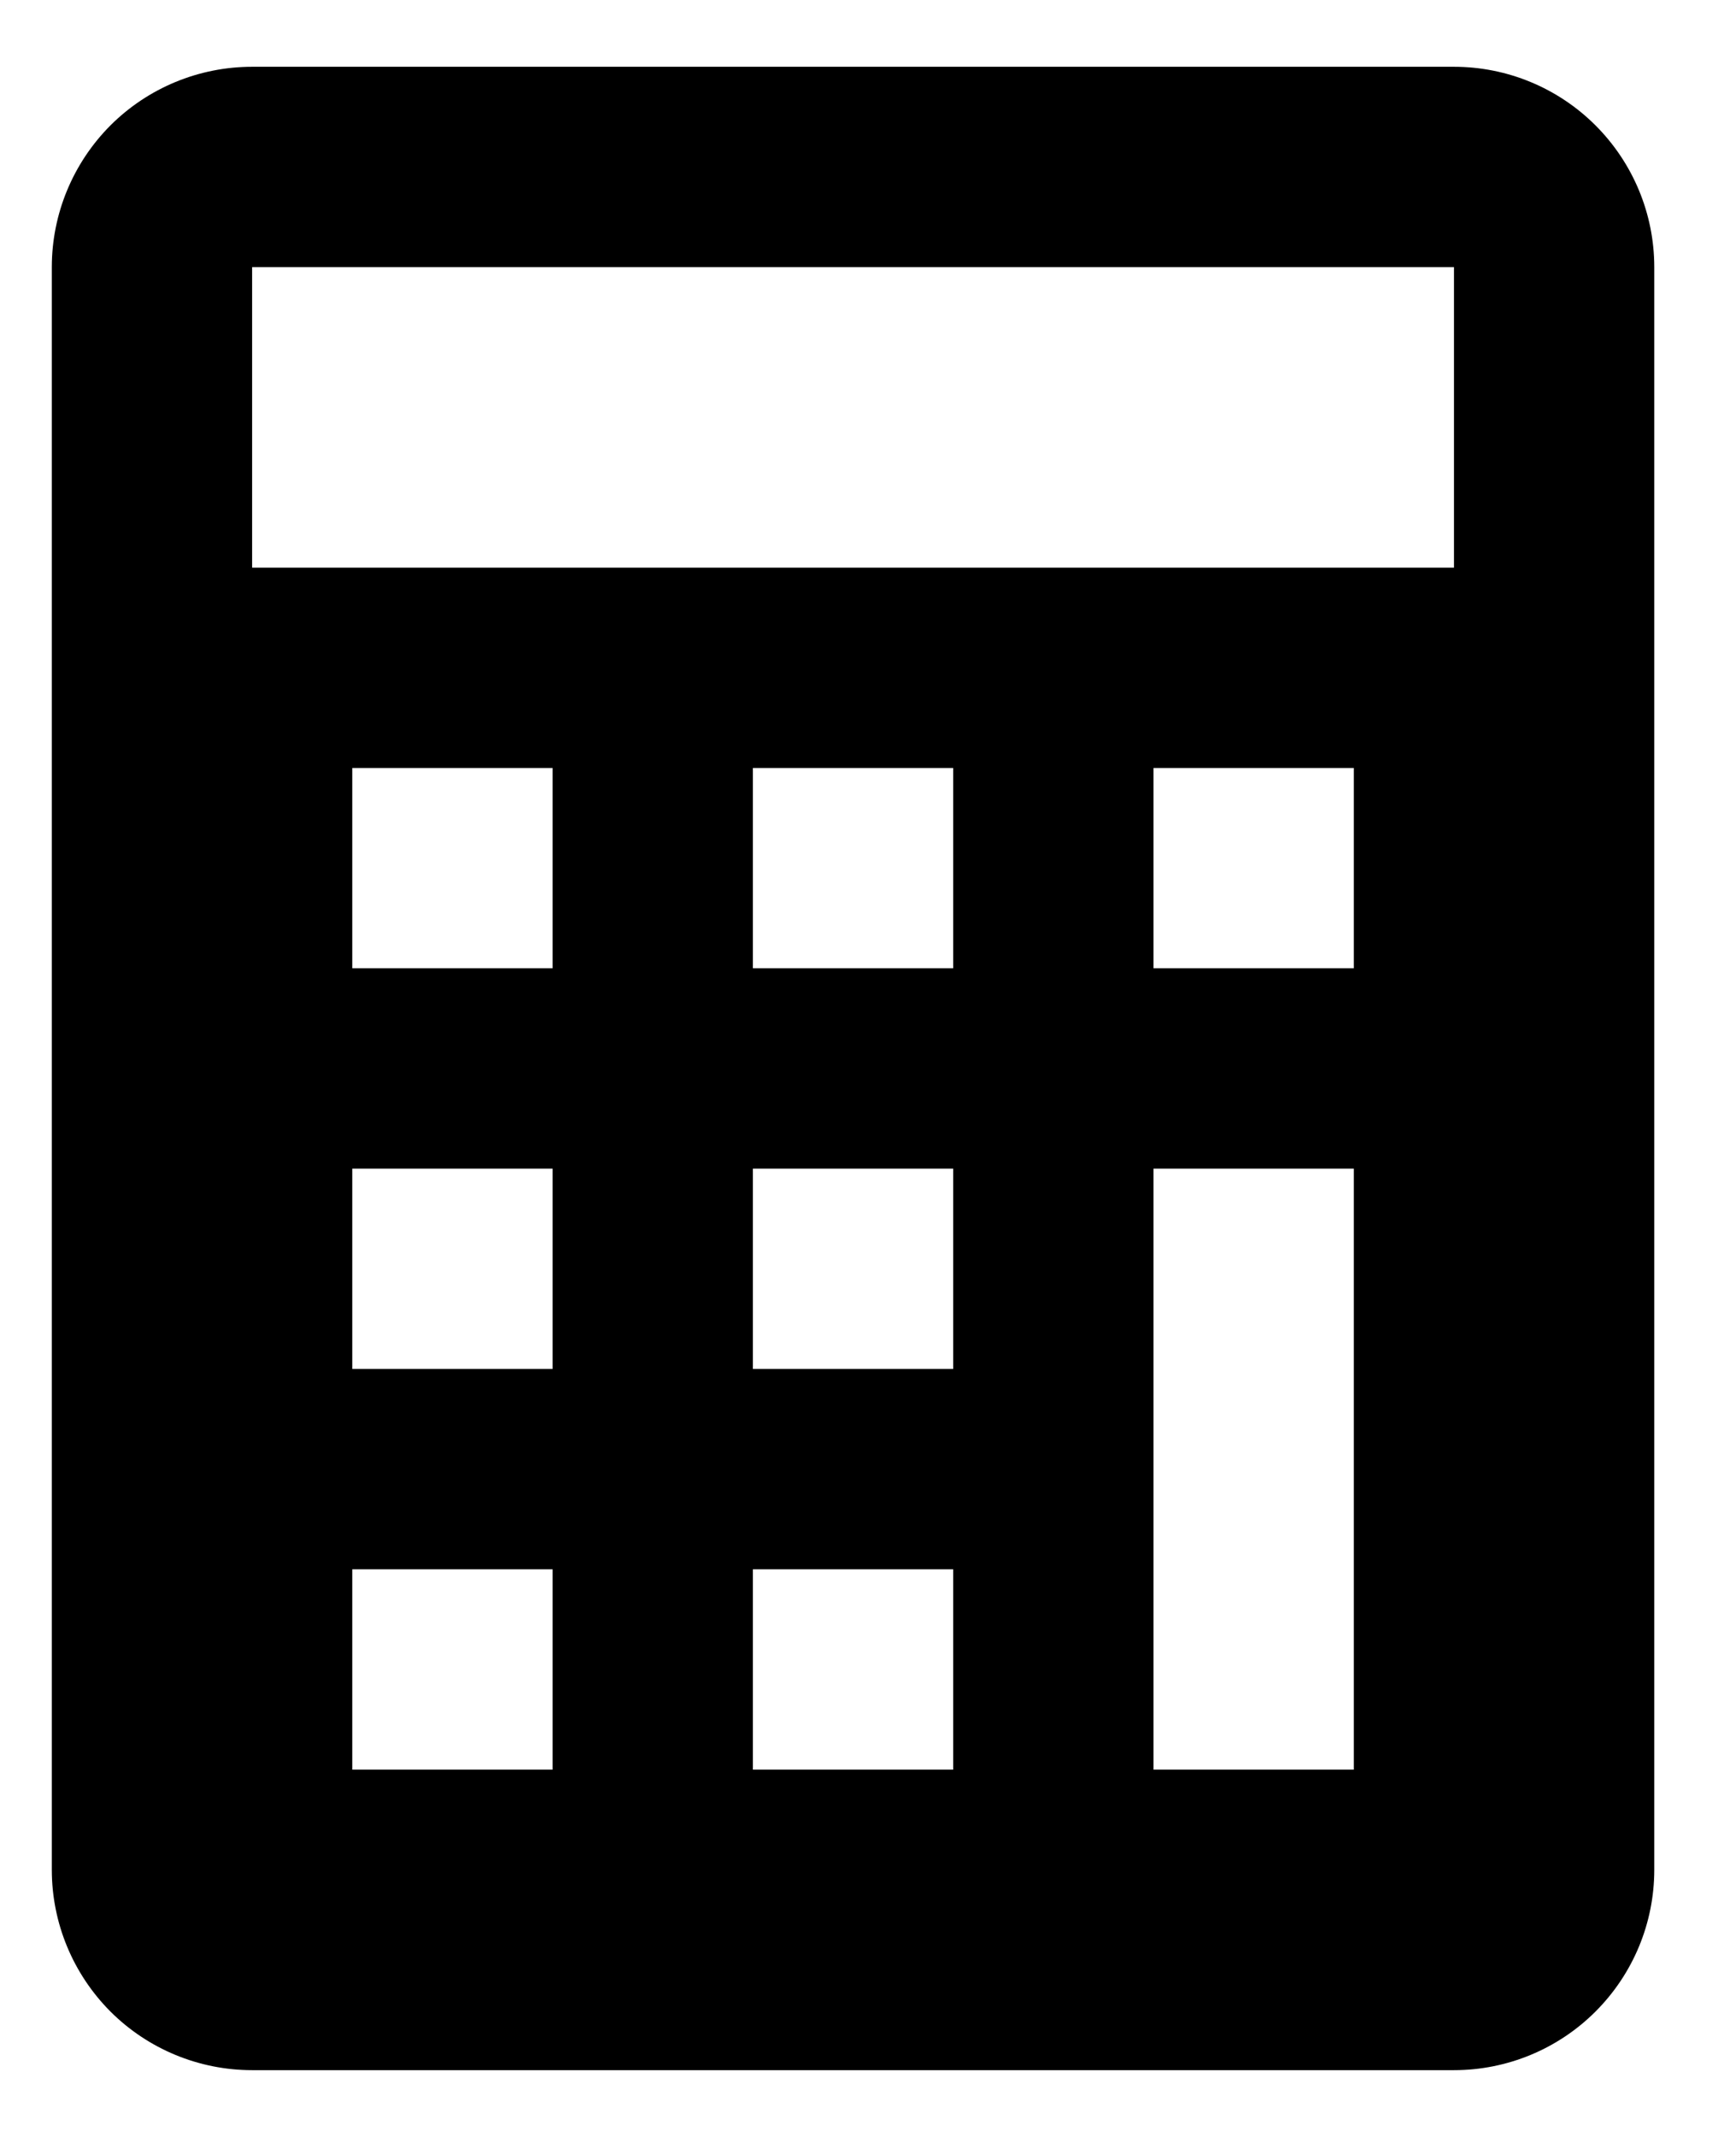 <svg width="13" height="16" viewBox="0 0 13 16" fill="none" xmlns="http://www.w3.org/2000/svg">
<path d="M1.888 15.5H10.888C11.286 15.5 11.667 15.342 11.948 15.061C12.23 14.779 12.388 14.398 12.388 14V2C12.388 1.602 12.23 1.221 11.948 0.939C11.667 0.658 11.286 0.5 10.888 0.5H1.888C1.49 0.5 1.108 0.658 0.827 0.939C0.546 1.221 0.388 1.602 0.388 2V14C0.388 14.398 0.546 14.779 0.827 15.061C1.108 15.342 1.49 15.5 1.888 15.5ZM4.138 13.25H2.638V11.75H4.138V13.25ZM4.138 10.25H2.638V8.75H4.138V10.25ZM4.138 7.25H2.638V5.75H4.138V7.25ZM7.138 13.25H5.638V11.75H7.138V13.25ZM7.138 10.25H5.638V8.75H7.138V10.25ZM7.138 7.25H5.638V5.75H7.138V7.25ZM10.138 13.25H8.638V8.75H10.138V13.25ZM10.138 7.25H8.638V5.75H10.138V7.25ZM1.888 2H10.888V4.25H1.888V2Z" fill="black"/>
</svg>
